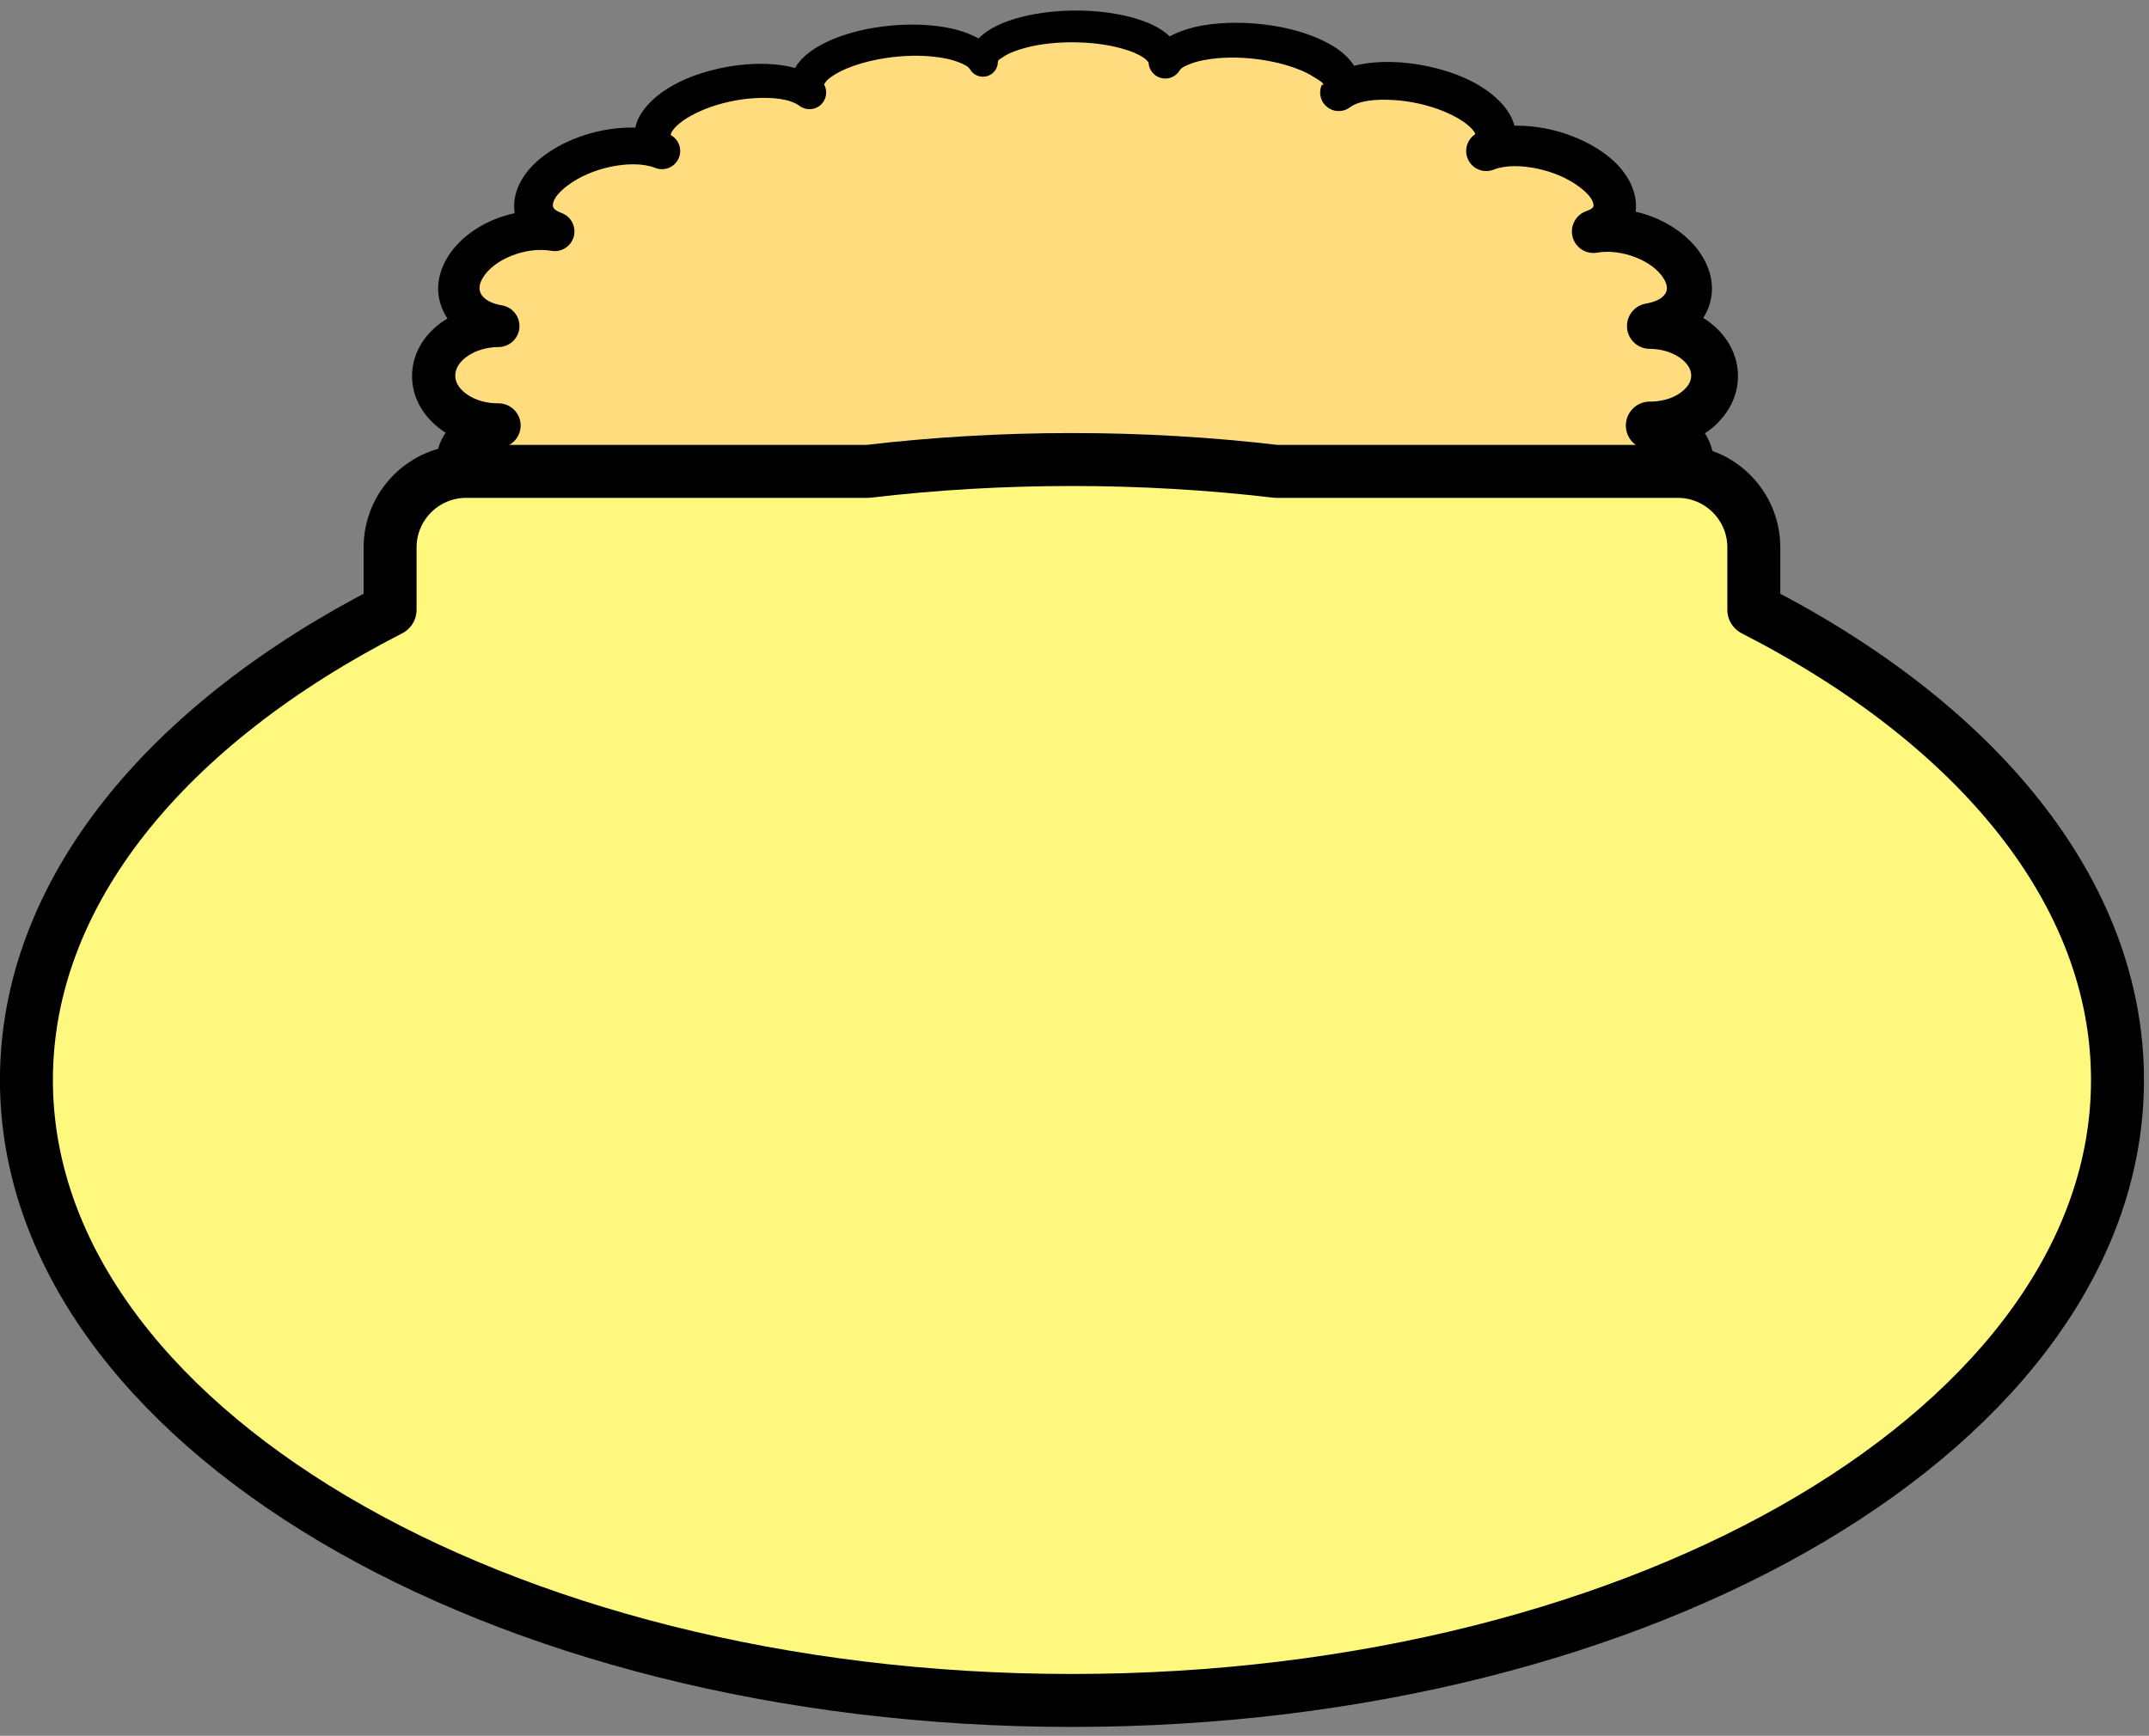 <?xml version="1.0" encoding="UTF-8" standalone="no"?>
<!DOCTYPE svg PUBLIC "-//W3C//DTD SVG 1.1//EN" "http://www.w3.org/Graphics/SVG/1.1/DTD/svg11.dtd">
<svg width="100%" height="100%" viewBox="0 0 203 164" version="1.1" xmlns="http://www.w3.org/2000/svg" xmlns:xlink="http://www.w3.org/1999/xlink" xml:space="preserve" xmlns:serif="http://www.serif.com/" style="fill-rule:evenodd;clip-rule:evenodd;stroke-linecap:round;stroke-linejoin:round;stroke-miterlimit:1.5;">
    <rect x="0" y="0" width="203" height="164" fill="#808080" stroke="none"/>
    <g transform="matrix(1,0,0,1,1.263,-31.531)">
        <g id="Gold">
            <g transform="matrix(1.345,0,0,1.765,-29.767,-99.275)">
                <path d="M90.227,77.418C90.227,76.374 93.096,75.526 96.63,75.526C100.164,75.526 103.034,76.374 103.034,77.418C103.81,76.425 107.169,75.987 110.53,76.441C113.891,76.895 115.99,78.07 115.214,79.064C116.69,78.219 120.211,78.234 123.07,79.097C125.929,79.961 127.051,81.349 125.575,82.194C127.607,81.58 130.944,82.046 133.021,83.235C135.099,84.424 135.135,85.887 133.102,86.501C135.492,86.179 138.318,87.051 139.41,88.449C140.503,89.846 139.449,91.243 137.06,91.565C139.572,91.565 141.612,92.758 141.612,94.228C141.612,95.697 139.572,96.89 137.06,96.89C139.449,97.213 140.503,98.61 139.41,100.007C138.318,101.405 135.492,102.277 133.102,101.954C135.135,102.568 135.099,104.032 133.021,105.221C130.944,106.409 127.607,106.876 125.575,106.262C127.051,107.107 125.929,108.494 123.07,109.358C120.211,110.222 116.69,110.237 115.214,109.392C115.99,110.385 113.891,111.561 110.53,112.015C107.169,112.469 103.81,112.031 103.034,111.037C103.034,112.082 100.164,112.93 96.63,112.93C93.096,112.93 90.227,112.082 90.227,111.037C89.45,112.031 86.091,112.469 82.73,112.015C79.369,111.561 77.27,110.385 78.047,109.392C76.57,110.237 73.05,110.222 70.191,109.358C67.331,108.494 66.209,107.107 67.686,106.262C65.653,106.876 62.316,106.409 60.239,105.221C58.162,104.032 58.126,102.568 60.158,101.954C57.769,102.277 54.942,101.405 53.85,100.007C52.758,98.61 53.811,97.213 56.201,96.89C53.688,96.89 51.648,95.697 51.648,94.228C51.648,92.758 53.688,91.565 56.201,91.565C53.811,91.243 52.758,89.846 53.85,88.449C54.942,87.051 57.769,86.179 60.158,86.501C58.126,85.887 58.162,84.424 60.239,83.235C62.316,82.046 65.653,81.58 67.686,82.194C66.209,81.349 67.331,79.961 70.191,79.097C73.05,78.234 76.57,78.219 78.047,79.064C77.27,78.07 79.369,76.895 82.73,76.441C86.091,75.987 89.45,76.425 90.227,77.418Z" style="fill:rgb(255,221,126);"/>
                <path d="M89.917,76.171C89.313,75.911 88.539,75.703 87.639,75.579C86.174,75.377 84.356,75.369 82.535,75.603C80.363,75.882 78.668,76.464 77.749,77.092C77.439,77.304 77.2,77.524 77.029,77.749C76.417,77.624 75.724,77.549 74.982,77.53C73.333,77.49 71.431,77.723 69.736,78.224C67.505,78.883 66.209,79.898 65.876,80.757C65.852,80.819 65.832,80.881 65.815,80.943C65.089,80.924 64.323,80.972 63.558,81.085C62.068,81.305 60.589,81.77 59.436,82.42C57.706,83.394 57.128,84.582 57.343,85.523C56.928,85.59 56.519,85.682 56.126,85.795C54.617,86.228 53.34,86.981 52.618,87.889C51.701,89.043 51.803,90.202 52.582,91.116C52.594,91.131 52.607,91.145 52.62,91.16C52.276,91.316 51.961,91.494 51.681,91.688C50.698,92.37 50.14,93.265 50.132,94.228C50.123,95.194 50.683,96.092 51.658,96.787C51.908,96.965 52.187,97.129 52.49,97.276C52.487,97.28 52.483,97.284 52.48,97.288C51.656,98.226 51.551,99.425 52.478,100.63C53.203,101.57 54.509,102.351 56.05,102.811C56.368,102.906 56.695,102.986 57.028,103.052C56.877,104.03 57.498,105.232 59.237,106.238C60.418,106.922 61.944,107.415 63.482,107.657C64.143,107.762 64.806,107.818 65.447,107.825C65.809,108.752 67.17,109.865 69.548,110.593C71.304,111.13 73.28,111.384 74.996,111.358C75.608,111.348 76.189,111.3 76.725,111.218C76.891,111.388 77.09,111.556 77.324,111.719C78.297,112.4 80.095,113.048 82.415,113.369C84.724,113.688 87.034,113.621 88.704,113.284C89.1,113.204 89.465,113.105 89.796,112.992C90.09,113.169 90.433,113.333 90.827,113.48C92.189,113.986 94.28,114.336 96.63,114.34C98.982,114.342 101.075,113.994 102.441,113.491C102.83,113.348 103.169,113.187 103.461,113.014C103.791,113.127 104.154,113.225 104.549,113.306C106.221,113.647 108.537,113.717 110.853,113.402C113.186,113.085 114.994,112.434 115.974,111.751C116.199,111.595 116.392,111.436 116.555,111.274C117.085,111.354 117.659,111.402 118.263,111.412C119.988,111.441 121.975,111.186 123.741,110.648C126.107,109.926 127.475,108.822 127.872,107.893C128.5,107.884 129.149,107.829 129.797,107.728C131.35,107.486 132.891,106.99 134.086,106.301C135.821,105.298 136.461,104.101 136.347,103.114C136.654,103.052 136.956,102.976 137.25,102.889C138.816,102.422 140.142,101.628 140.879,100.674C141.812,99.465 141.727,98.261 140.935,97.306C141.207,97.169 141.458,97.018 141.686,96.856C142.688,96.143 143.262,95.221 143.253,94.228C143.245,93.238 142.674,92.319 141.664,91.618C141.409,91.441 141.126,91.277 140.817,91.131C141.593,90.194 141.687,89.014 140.755,87.838C140.02,86.913 138.72,86.142 137.182,85.701C136.821,85.597 136.447,85.511 136.066,85.444C136.229,84.491 135.627,83.31 133.904,82.339C132.736,81.682 131.238,81.209 129.729,80.987C128.991,80.878 128.253,80.829 127.549,80.84C127.538,80.803 127.524,80.766 127.51,80.729C127.17,79.851 125.854,78.805 123.573,78.131C121.861,77.625 119.94,77.39 118.275,77.431C117.562,77.448 116.892,77.518 116.295,77.633C116.122,77.423 115.892,77.217 115.6,77.018C114.668,76.381 112.951,75.788 110.748,75.505C108.911,75.27 107.077,75.279 105.6,75.482C104.717,75.604 103.954,75.806 103.348,76.059C103.034,75.831 102.631,75.62 102.137,75.442C100.84,74.974 98.856,74.662 96.63,74.676C94.414,74.691 92.443,75.02 91.162,75.503C90.646,75.698 90.231,75.926 89.917,76.171ZM101.857,77.449C101.874,77.84 102.223,78.18 102.721,78.284C103.232,78.391 103.774,78.225 104.046,77.878C104.164,77.729 104.428,77.642 104.737,77.547C105.269,77.383 105.948,77.279 106.707,77.228C107.802,77.153 109.058,77.199 110.313,77.377C111.166,77.498 111.928,77.67 112.566,77.876C112.89,77.98 113.179,78.094 113.428,78.214C113.641,78.317 113.972,78.459 114.09,78.562C113.777,78.968 113.883,79.487 114.343,79.802C114.806,80.119 115.498,80.142 115.996,79.857C116.639,79.495 117.79,79.41 119.053,79.465C120.202,79.515 121.443,79.717 122.567,80.064C123.258,80.278 123.827,80.524 124.253,80.789C124.447,80.91 124.606,81.033 124.721,81.158C124.753,81.194 124.786,81.248 124.806,81.285C124.783,81.301 124.752,81.321 124.728,81.335C124.164,81.658 124,82.249 124.345,82.719C124.69,83.188 125.438,83.39 126.094,83.192C126.934,82.944 128.052,82.961 129.161,83.138C130.239,83.31 131.312,83.65 132.139,84.131C132.683,84.447 133.054,84.755 133.109,85.074C133.142,85.263 132.865,85.336 132.545,85.43C131.824,85.648 131.436,86.247 131.648,86.816C131.859,87.385 132.602,87.739 133.366,87.636C134.256,87.521 135.221,87.634 136.076,87.89C136.921,88.144 137.669,88.542 138.066,89.059C138.284,89.341 138.336,89.621 138.142,89.841C137.894,90.124 137.4,90.283 136.78,90.364C135.963,90.474 135.392,91.042 135.465,91.672C135.538,92.302 136.23,92.786 137.06,92.786C137.864,92.789 138.599,92.961 139.157,93.252C139.627,93.498 139.974,93.831 139.971,94.228C139.967,94.62 139.604,94.94 139.135,95.178C138.581,95.459 137.851,95.613 137.06,95.61C136.189,95.61 135.463,96.117 135.386,96.778C135.31,97.439 135.909,98.035 136.766,98.151C137.353,98.232 137.818,98.391 138.049,98.662C138.215,98.855 138.136,99.096 137.942,99.341C137.554,99.832 136.822,100.196 136.008,100.432C135.185,100.669 134.258,100.763 133.407,100.644C132.525,100.525 131.667,100.934 131.423,101.591C131.178,102.248 131.626,102.939 132.459,103.191C132.602,103.235 132.771,103.331 132.836,103.37C132.83,103.387 132.82,103.41 132.812,103.426C132.779,103.489 132.728,103.551 132.669,103.614C132.501,103.795 132.258,103.969 131.957,104.14C131.159,104.593 130.125,104.903 129.092,105.059C128.058,105.214 127.016,105.224 126.238,104.987C125.4,104.733 124.445,104.992 124.004,105.591C123.614,106.122 123.733,106.775 124.266,107.204C124.198,107.263 124.118,107.327 124.042,107.375C123.638,107.632 123.079,107.865 122.399,108.068C121.319,108.391 120.128,108.569 119.028,108.609C117.91,108.649 116.885,108.595 116.319,108.27C115.616,107.868 114.638,107.901 113.984,108.349C113.478,108.695 113.275,109.215 113.418,109.699C113.242,109.803 112.965,109.956 112.719,110.048C112.051,110.295 111.192,110.495 110.208,110.627C109.01,110.788 107.813,110.82 106.769,110.741C106.084,110.689 105.471,110.592 104.992,110.44C104.827,110.388 104.492,110.338 104.589,110.269L104.593,110.268C104.154,109.751 103.324,109.508 102.541,109.672C101.854,109.816 101.348,110.242 101.212,110.759C101.068,110.83 100.754,110.978 100.49,111.056C99.503,111.349 98.136,111.519 96.63,111.52C95.123,111.522 93.754,111.358 92.765,111.067C92.493,110.987 92.168,110.836 92.025,110.766C91.892,110.255 91.391,109.833 90.713,109.69C89.935,109.527 89.111,109.771 88.681,110.287C88.635,110.31 88.429,110.413 88.279,110.46C87.798,110.613 87.183,110.712 86.494,110.766C85.448,110.846 84.247,110.818 83.045,110.66C82.055,110.529 81.191,110.331 80.519,110.084C80.253,109.986 79.954,109.819 79.774,109.712C79.926,109.238 79.732,108.724 79.235,108.384C78.603,107.951 77.658,107.92 76.979,108.308C76.405,108.64 75.365,108.704 74.228,108.665C73.121,108.627 71.921,108.448 70.833,108.123C70.143,107.917 69.577,107.681 69.167,107.421C69.076,107.363 68.942,107.291 68.843,107.226C69.425,106.821 69.574,106.157 69.181,105.623C68.762,105.053 67.852,104.806 67.054,105.048C66.263,105.291 65.203,105.286 64.149,105.129C63.101,104.973 62.052,104.661 61.242,104.203C60.813,103.96 60.495,103.719 60.355,103.464C60.261,103.294 60.484,103.2 60.762,103.115C61.544,102.879 61.964,102.23 61.734,101.614C61.505,100.997 60.7,100.613 59.872,100.725C59.002,100.846 58.054,100.752 57.213,100.509C56.374,100.268 55.622,99.89 55.222,99.384C55.002,99.107 54.926,98.832 55.114,98.613C55.359,98.325 55.849,98.147 56.473,98.06C57.268,97.952 57.824,97.399 57.754,96.786C57.683,96.173 57.009,95.702 56.201,95.702C55.383,95.706 54.629,95.546 54.057,95.256C53.551,95 53.169,94.651 53.165,94.228C53.161,93.801 53.526,93.437 54.033,93.173C54.61,92.872 55.37,92.693 56.201,92.689C56.965,92.689 57.603,92.244 57.67,91.664C57.736,91.084 57.211,90.561 56.458,90.459C55.798,90.373 55.276,90.195 55.012,89.894C54.793,89.645 54.836,89.328 55.082,89.008C55.492,88.474 56.263,88.059 57.137,87.796C58.014,87.533 59.004,87.419 59.917,87.537C60.615,87.631 61.292,87.307 61.485,86.788C61.679,86.269 61.325,85.723 60.667,85.524C60.279,85.41 59.981,85.289 60.02,85.06C60.079,84.721 60.463,84.387 61.042,84.05C61.884,83.561 62.976,83.214 64.074,83.039C65.209,82.858 66.355,82.845 67.215,83.099C67.81,83.279 68.488,83.095 68.801,82.67C69.114,82.244 68.965,81.708 68.453,81.415C68.386,81.377 68.297,81.366 68.302,81.316C68.31,81.245 68.364,81.175 68.433,81.1C68.554,80.968 68.721,80.838 68.926,80.711C69.36,80.441 69.94,80.189 70.645,79.971C71.783,79.62 73.038,79.417 74.201,79.366C75.499,79.309 76.681,79.405 77.343,79.778C77.791,80.034 78.413,80.013 78.83,79.728C79.239,79.448 79.336,78.99 79.068,78.627C79.108,78.578 79.208,78.462 79.305,78.393C79.621,78.17 80.08,77.965 80.645,77.783C81.29,77.576 82.061,77.402 82.925,77.279C84.192,77.1 85.46,77.055 86.566,77.13C87.339,77.183 88.03,77.29 88.572,77.457C88.912,77.562 89.194,77.665 89.324,77.828C89.566,78.138 90.05,78.286 90.506,78.19C90.961,78.095 91.277,77.779 91.277,77.418C91.279,77.311 91.453,77.264 91.616,77.177C92.018,76.962 92.595,76.791 93.284,76.656C94.236,76.468 95.39,76.367 96.63,76.375C97.867,76.383 99.014,76.503 99.96,76.703C100.634,76.844 101.195,77.024 101.585,77.241C101.694,77.301 101.821,77.416 101.857,77.449ZM104.593,110.268L104.63,110.313C104.619,110.299 104.609,110.262 104.593,110.268ZM68.766,107.172C68.705,107.123 68.684,107.085 68.749,107.07C68.805,107.058 68.795,107.11 68.766,107.172ZM114.091,78.562C114.145,78.61 114.154,78.65 114.085,78.673C114.036,78.69 114.062,78.603 114.091,78.562Z"/>
            </g>
            <g transform="matrix(1.158,0,0,1.158,-13.768,-30.433)">
                <path d="M81.58,91.971C86.972,91.336 92.542,91.003 98.242,91.003C103.943,91.003 109.513,91.336 114.904,91.971L147.658,91.971C151.084,91.971 153.865,94.752 153.865,98.178L153.865,103.263C172.025,112.549 183.531,126.297 183.531,141.628C183.531,169.569 145.314,192.253 98.242,192.253C51.171,192.253 12.954,169.569 12.954,141.628C12.954,126.297 24.46,112.549 42.62,103.263L42.62,98.178C42.62,94.752 45.401,91.971 48.827,91.971L81.58,91.971Z" style="fill:rgb(255,248,126);stroke:black;stroke-width:4.32px;"/>
            </g>
        </g>
    </g>
</svg>
